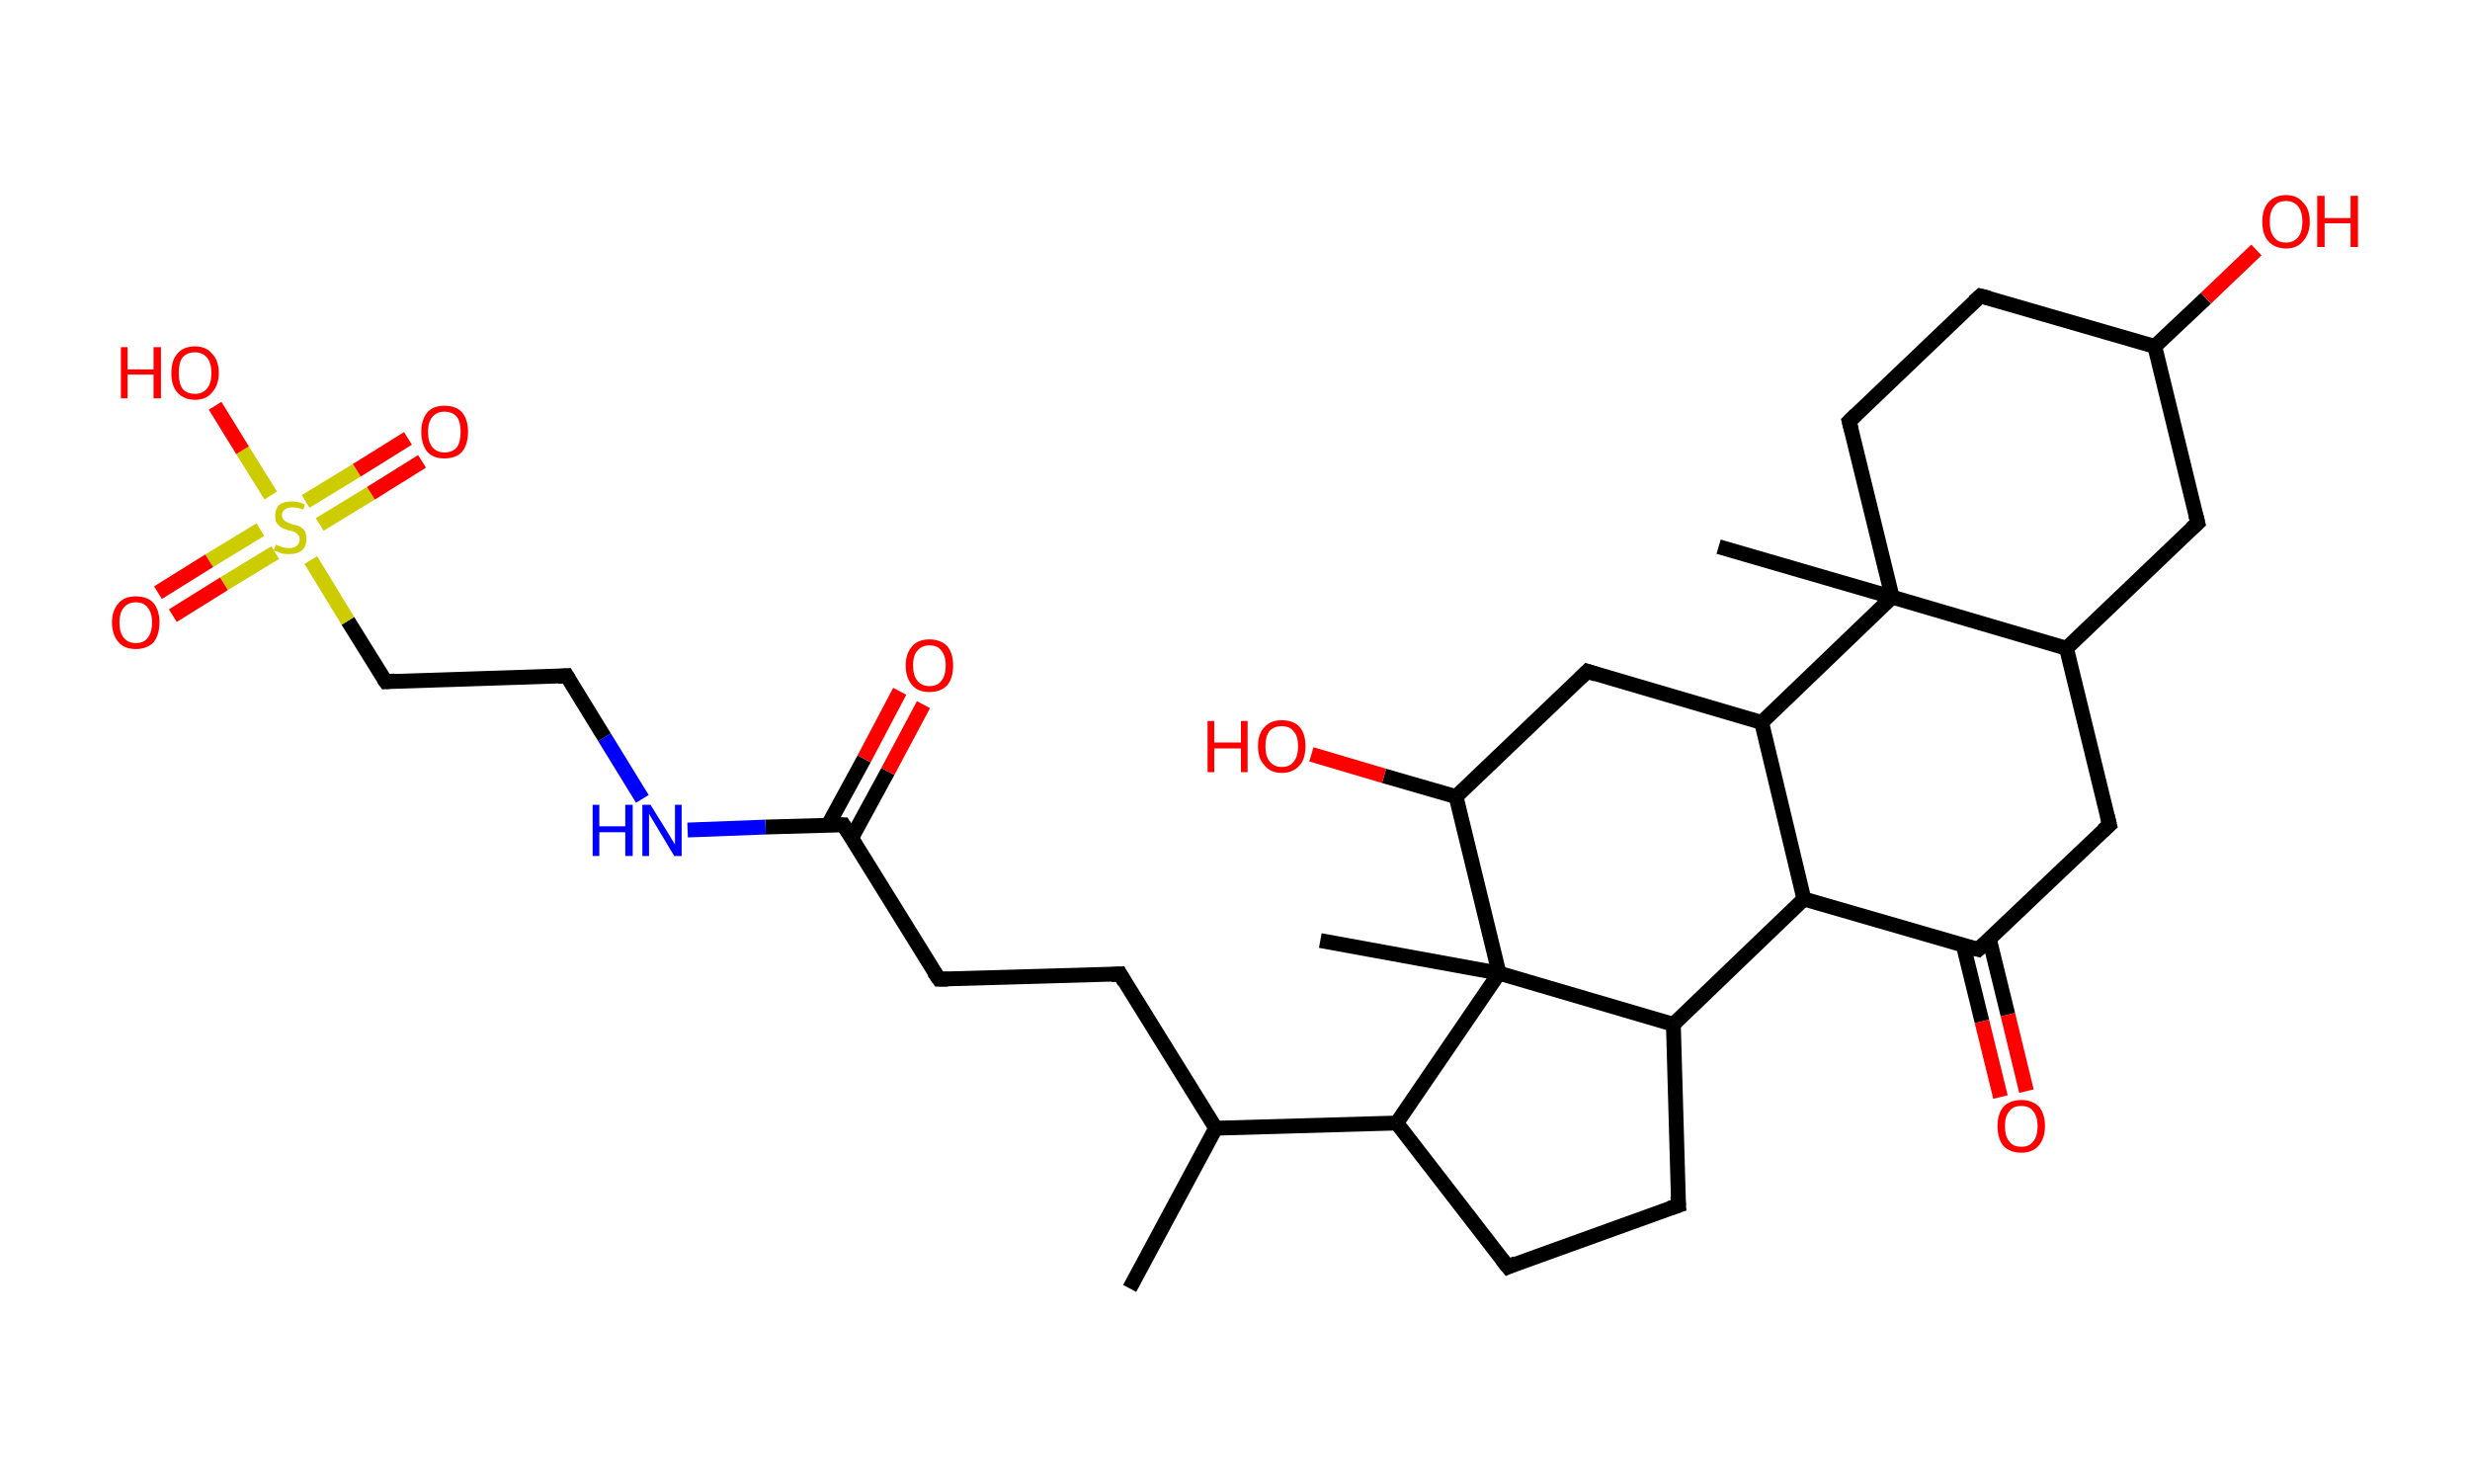 <?xml version='1.0' encoding='ASCII' standalone='yes'?>
<svg xmlns="http://www.w3.org/2000/svg" xmlns:rdkit="http://www.rdkit.org/xml" xmlns:xlink="http://www.w3.org/1999/xlink" version="1.1" baseProfile="full" xml:space="preserve" width="333px" height="200px" viewBox="0 0 333 200">
<!-- END OF HEADER -->
<rect style="opacity:1.0;fill:#FFFFFF;stroke:none" width="333.0" height="200.0" x="0.0" y="0.0"> </rect>
<path class="bond-0 atom-0 atom-1" d="M 152.3,173.7 L 163.9,152.1" style="fill:none;fill-rule:evenodd;stroke:#000000;stroke-width:2.0px;stroke-linecap:butt;stroke-linejoin:miter;stroke-opacity:1"/>
<path class="bond-1 atom-1 atom-2" d="M 163.9,152.1 L 151.0,131.3" style="fill:none;fill-rule:evenodd;stroke:#000000;stroke-width:2.0px;stroke-linecap:butt;stroke-linejoin:miter;stroke-opacity:1"/>
<path class="bond-2 atom-2 atom-3" d="M 151.0,131.3 L 126.6,132.0" style="fill:none;fill-rule:evenodd;stroke:#000000;stroke-width:2.0px;stroke-linecap:butt;stroke-linejoin:miter;stroke-opacity:1"/>
<path class="bond-3 atom-3 atom-4" d="M 126.6,132.0 L 113.7,111.2" style="fill:none;fill-rule:evenodd;stroke:#000000;stroke-width:2.0px;stroke-linecap:butt;stroke-linejoin:miter;stroke-opacity:1"/>
<path class="bond-4 atom-4 atom-5" d="M 114.8,113.0 L 119.7,104.0" style="fill:none;fill-rule:evenodd;stroke:#000000;stroke-width:2.0px;stroke-linecap:butt;stroke-linejoin:miter;stroke-opacity:1"/>
<path class="bond-4 atom-4 atom-5" d="M 119.7,104.0 L 124.5,95.0" style="fill:none;fill-rule:evenodd;stroke:#FF0000;stroke-width:2.0px;stroke-linecap:butt;stroke-linejoin:miter;stroke-opacity:1"/>
<path class="bond-4 atom-4 atom-5" d="M 111.6,111.3 L 116.5,102.3" style="fill:none;fill-rule:evenodd;stroke:#000000;stroke-width:2.0px;stroke-linecap:butt;stroke-linejoin:miter;stroke-opacity:1"/>
<path class="bond-4 atom-4 atom-5" d="M 116.5,102.3 L 121.3,93.2" style="fill:none;fill-rule:evenodd;stroke:#FF0000;stroke-width:2.0px;stroke-linecap:butt;stroke-linejoin:miter;stroke-opacity:1"/>
<path class="bond-5 atom-4 atom-6" d="M 113.7,111.2 L 103.2,111.5" style="fill:none;fill-rule:evenodd;stroke:#000000;stroke-width:2.0px;stroke-linecap:butt;stroke-linejoin:miter;stroke-opacity:1"/>
<path class="bond-5 atom-4 atom-6" d="M 103.2,111.5 L 92.7,111.9" style="fill:none;fill-rule:evenodd;stroke:#0000FF;stroke-width:2.0px;stroke-linecap:butt;stroke-linejoin:miter;stroke-opacity:1"/>
<path class="bond-6 atom-6 atom-7" d="M 86.6,107.7 L 81.5,99.4" style="fill:none;fill-rule:evenodd;stroke:#0000FF;stroke-width:2.0px;stroke-linecap:butt;stroke-linejoin:miter;stroke-opacity:1"/>
<path class="bond-6 atom-6 atom-7" d="M 81.5,99.4 L 76.4,91.1" style="fill:none;fill-rule:evenodd;stroke:#000000;stroke-width:2.0px;stroke-linecap:butt;stroke-linejoin:miter;stroke-opacity:1"/>
<path class="bond-7 atom-7 atom-8" d="M 76.4,91.1 L 52.0,91.9" style="fill:none;fill-rule:evenodd;stroke:#000000;stroke-width:2.0px;stroke-linecap:butt;stroke-linejoin:miter;stroke-opacity:1"/>
<path class="bond-8 atom-8 atom-9" d="M 52.0,91.9 L 46.9,83.7" style="fill:none;fill-rule:evenodd;stroke:#000000;stroke-width:2.0px;stroke-linecap:butt;stroke-linejoin:miter;stroke-opacity:1"/>
<path class="bond-8 atom-8 atom-9" d="M 46.9,83.7 L 41.9,75.5" style="fill:none;fill-rule:evenodd;stroke:#CCCC00;stroke-width:2.0px;stroke-linecap:butt;stroke-linejoin:miter;stroke-opacity:1"/>
<path class="bond-9 atom-9 atom-10" d="M 35.1,71.4 L 28.2,75.6" style="fill:none;fill-rule:evenodd;stroke:#CCCC00;stroke-width:2.0px;stroke-linecap:butt;stroke-linejoin:miter;stroke-opacity:1"/>
<path class="bond-9 atom-9 atom-10" d="M 28.2,75.6 L 21.3,79.9" style="fill:none;fill-rule:evenodd;stroke:#FF0000;stroke-width:2.0px;stroke-linecap:butt;stroke-linejoin:miter;stroke-opacity:1"/>
<path class="bond-9 atom-9 atom-10" d="M 37.1,74.5 L 30.2,78.7" style="fill:none;fill-rule:evenodd;stroke:#CCCC00;stroke-width:2.0px;stroke-linecap:butt;stroke-linejoin:miter;stroke-opacity:1"/>
<path class="bond-9 atom-9 atom-10" d="M 30.2,78.7 L 23.3,83.0" style="fill:none;fill-rule:evenodd;stroke:#FF0000;stroke-width:2.0px;stroke-linecap:butt;stroke-linejoin:miter;stroke-opacity:1"/>
<path class="bond-10 atom-9 atom-11" d="M 43.1,70.7 L 50.0,66.5" style="fill:none;fill-rule:evenodd;stroke:#CCCC00;stroke-width:2.0px;stroke-linecap:butt;stroke-linejoin:miter;stroke-opacity:1"/>
<path class="bond-10 atom-9 atom-11" d="M 50.0,66.5 L 56.9,62.2" style="fill:none;fill-rule:evenodd;stroke:#FF0000;stroke-width:2.0px;stroke-linecap:butt;stroke-linejoin:miter;stroke-opacity:1"/>
<path class="bond-10 atom-9 atom-11" d="M 41.2,67.6 L 48.1,63.4" style="fill:none;fill-rule:evenodd;stroke:#CCCC00;stroke-width:2.0px;stroke-linecap:butt;stroke-linejoin:miter;stroke-opacity:1"/>
<path class="bond-10 atom-9 atom-11" d="M 48.1,63.4 L 55.0,59.1" style="fill:none;fill-rule:evenodd;stroke:#FF0000;stroke-width:2.0px;stroke-linecap:butt;stroke-linejoin:miter;stroke-opacity:1"/>
<path class="bond-11 atom-9 atom-12" d="M 36.5,66.8 L 32.7,60.7" style="fill:none;fill-rule:evenodd;stroke:#CCCC00;stroke-width:2.0px;stroke-linecap:butt;stroke-linejoin:miter;stroke-opacity:1"/>
<path class="bond-11 atom-9 atom-12" d="M 32.7,60.7 L 29.0,54.7" style="fill:none;fill-rule:evenodd;stroke:#FF0000;stroke-width:2.0px;stroke-linecap:butt;stroke-linejoin:miter;stroke-opacity:1"/>
<path class="bond-12 atom-1 atom-13" d="M 163.9,152.1 L 188.3,151.4" style="fill:none;fill-rule:evenodd;stroke:#000000;stroke-width:2.0px;stroke-linecap:butt;stroke-linejoin:miter;stroke-opacity:1"/>
<path class="bond-13 atom-13 atom-14" d="M 188.3,151.4 L 203.3,170.8" style="fill:none;fill-rule:evenodd;stroke:#000000;stroke-width:2.0px;stroke-linecap:butt;stroke-linejoin:miter;stroke-opacity:1"/>
<path class="bond-14 atom-14 atom-15" d="M 203.3,170.8 L 226.3,162.5" style="fill:none;fill-rule:evenodd;stroke:#000000;stroke-width:2.0px;stroke-linecap:butt;stroke-linejoin:miter;stroke-opacity:1"/>
<path class="bond-15 atom-15 atom-16" d="M 226.3,162.5 L 225.6,138.1" style="fill:none;fill-rule:evenodd;stroke:#000000;stroke-width:2.0px;stroke-linecap:butt;stroke-linejoin:miter;stroke-opacity:1"/>
<path class="bond-16 atom-16 atom-17" d="M 225.6,138.1 L 243.2,121.2" style="fill:none;fill-rule:evenodd;stroke:#000000;stroke-width:2.0px;stroke-linecap:butt;stroke-linejoin:miter;stroke-opacity:1"/>
<path class="bond-17 atom-17 atom-18" d="M 243.2,121.2 L 266.7,128.0" style="fill:none;fill-rule:evenodd;stroke:#000000;stroke-width:2.0px;stroke-linecap:butt;stroke-linejoin:miter;stroke-opacity:1"/>
<path class="bond-18 atom-18 atom-19" d="M 264.7,127.5 L 267.2,137.7" style="fill:none;fill-rule:evenodd;stroke:#000000;stroke-width:2.0px;stroke-linecap:butt;stroke-linejoin:miter;stroke-opacity:1"/>
<path class="bond-18 atom-18 atom-19" d="M 267.2,137.7 L 269.7,147.9" style="fill:none;fill-rule:evenodd;stroke:#FF0000;stroke-width:2.0px;stroke-linecap:butt;stroke-linejoin:miter;stroke-opacity:1"/>
<path class="bond-18 atom-18 atom-19" d="M 268.2,126.6 L 270.7,136.8" style="fill:none;fill-rule:evenodd;stroke:#000000;stroke-width:2.0px;stroke-linecap:butt;stroke-linejoin:miter;stroke-opacity:1"/>
<path class="bond-18 atom-18 atom-19" d="M 270.7,136.8 L 273.2,147.1" style="fill:none;fill-rule:evenodd;stroke:#FF0000;stroke-width:2.0px;stroke-linecap:butt;stroke-linejoin:miter;stroke-opacity:1"/>
<path class="bond-19 atom-18 atom-20" d="M 266.7,128.0 L 284.4,111.2" style="fill:none;fill-rule:evenodd;stroke:#000000;stroke-width:2.0px;stroke-linecap:butt;stroke-linejoin:miter;stroke-opacity:1"/>
<path class="bond-20 atom-20 atom-21" d="M 284.4,111.2 L 278.6,87.4" style="fill:none;fill-rule:evenodd;stroke:#000000;stroke-width:2.0px;stroke-linecap:butt;stroke-linejoin:miter;stroke-opacity:1"/>
<path class="bond-21 atom-21 atom-22" d="M 278.6,87.4 L 296.3,70.5" style="fill:none;fill-rule:evenodd;stroke:#000000;stroke-width:2.0px;stroke-linecap:butt;stroke-linejoin:miter;stroke-opacity:1"/>
<path class="bond-22 atom-22 atom-23" d="M 296.3,70.5 L 290.5,46.7" style="fill:none;fill-rule:evenodd;stroke:#000000;stroke-width:2.0px;stroke-linecap:butt;stroke-linejoin:miter;stroke-opacity:1"/>
<path class="bond-23 atom-23 atom-24" d="M 290.5,46.7 L 297.4,40.2" style="fill:none;fill-rule:evenodd;stroke:#000000;stroke-width:2.0px;stroke-linecap:butt;stroke-linejoin:miter;stroke-opacity:1"/>
<path class="bond-23 atom-23 atom-24" d="M 297.4,40.2 L 304.2,33.7" style="fill:none;fill-rule:evenodd;stroke:#FF0000;stroke-width:2.0px;stroke-linecap:butt;stroke-linejoin:miter;stroke-opacity:1"/>
<path class="bond-24 atom-23 atom-25" d="M 290.5,46.7 L 267.0,39.9" style="fill:none;fill-rule:evenodd;stroke:#000000;stroke-width:2.0px;stroke-linecap:butt;stroke-linejoin:miter;stroke-opacity:1"/>
<path class="bond-25 atom-25 atom-26" d="M 267.0,39.9 L 249.3,56.8" style="fill:none;fill-rule:evenodd;stroke:#000000;stroke-width:2.0px;stroke-linecap:butt;stroke-linejoin:miter;stroke-opacity:1"/>
<path class="bond-26 atom-26 atom-27" d="M 249.3,56.8 L 255.1,80.5" style="fill:none;fill-rule:evenodd;stroke:#000000;stroke-width:2.0px;stroke-linecap:butt;stroke-linejoin:miter;stroke-opacity:1"/>
<path class="bond-27 atom-27 atom-28" d="M 255.1,80.5 L 231.7,73.7" style="fill:none;fill-rule:evenodd;stroke:#000000;stroke-width:2.0px;stroke-linecap:butt;stroke-linejoin:miter;stroke-opacity:1"/>
<path class="bond-28 atom-27 atom-29" d="M 255.1,80.5 L 237.5,97.4" style="fill:none;fill-rule:evenodd;stroke:#000000;stroke-width:2.0px;stroke-linecap:butt;stroke-linejoin:miter;stroke-opacity:1"/>
<path class="bond-29 atom-29 atom-30" d="M 237.5,97.4 L 214.0,90.5" style="fill:none;fill-rule:evenodd;stroke:#000000;stroke-width:2.0px;stroke-linecap:butt;stroke-linejoin:miter;stroke-opacity:1"/>
<path class="bond-30 atom-30 atom-31" d="M 214.0,90.5 L 196.3,107.4" style="fill:none;fill-rule:evenodd;stroke:#000000;stroke-width:2.0px;stroke-linecap:butt;stroke-linejoin:miter;stroke-opacity:1"/>
<path class="bond-31 atom-31 atom-32" d="M 196.3,107.4 L 186.6,104.6" style="fill:none;fill-rule:evenodd;stroke:#000000;stroke-width:2.0px;stroke-linecap:butt;stroke-linejoin:miter;stroke-opacity:1"/>
<path class="bond-31 atom-31 atom-32" d="M 186.6,104.6 L 176.8,101.7" style="fill:none;fill-rule:evenodd;stroke:#FF0000;stroke-width:2.0px;stroke-linecap:butt;stroke-linejoin:miter;stroke-opacity:1"/>
<path class="bond-32 atom-31 atom-33" d="M 196.3,107.4 L 202.1,131.2" style="fill:none;fill-rule:evenodd;stroke:#000000;stroke-width:2.0px;stroke-linecap:butt;stroke-linejoin:miter;stroke-opacity:1"/>
<path class="bond-33 atom-33 atom-34" d="M 202.1,131.2 L 178.0,126.8" style="fill:none;fill-rule:evenodd;stroke:#000000;stroke-width:2.0px;stroke-linecap:butt;stroke-linejoin:miter;stroke-opacity:1"/>
<path class="bond-34 atom-33 atom-13" d="M 202.1,131.2 L 188.3,151.4" style="fill:none;fill-rule:evenodd;stroke:#000000;stroke-width:2.0px;stroke-linecap:butt;stroke-linejoin:miter;stroke-opacity:1"/>
<path class="bond-35 atom-33 atom-16" d="M 202.1,131.2 L 225.6,138.1" style="fill:none;fill-rule:evenodd;stroke:#000000;stroke-width:2.0px;stroke-linecap:butt;stroke-linejoin:miter;stroke-opacity:1"/>
<path class="bond-36 atom-29 atom-17" d="M 237.5,97.4 L 243.2,121.2" style="fill:none;fill-rule:evenodd;stroke:#000000;stroke-width:2.0px;stroke-linecap:butt;stroke-linejoin:miter;stroke-opacity:1"/>
<path class="bond-37 atom-27 atom-21" d="M 255.1,80.5 L 278.6,87.4" style="fill:none;fill-rule:evenodd;stroke:#000000;stroke-width:2.0px;stroke-linecap:butt;stroke-linejoin:miter;stroke-opacity:1"/>
<path d="M 151.6,132.4 L 151.0,131.3 L 149.8,131.4" style="fill:none;stroke:#000000;stroke-width:2.0px;stroke-linecap:butt;stroke-linejoin:miter;stroke-opacity:1;"/>
<path d="M 127.8,132.0 L 126.6,132.0 L 125.9,131.0" style="fill:none;stroke:#000000;stroke-width:2.0px;stroke-linecap:butt;stroke-linejoin:miter;stroke-opacity:1;"/>
<path d="M 114.4,112.3 L 113.7,111.2 L 113.2,111.2" style="fill:none;stroke:#000000;stroke-width:2.0px;stroke-linecap:butt;stroke-linejoin:miter;stroke-opacity:1;"/>
<path d="M 76.7,91.6 L 76.4,91.1 L 75.2,91.2" style="fill:none;stroke:#000000;stroke-width:2.0px;stroke-linecap:butt;stroke-linejoin:miter;stroke-opacity:1;"/>
<path d="M 53.2,91.8 L 52.0,91.9 L 51.7,91.5" style="fill:none;stroke:#000000;stroke-width:2.0px;stroke-linecap:butt;stroke-linejoin:miter;stroke-opacity:1;"/>
<path d="M 202.5,169.8 L 203.3,170.8 L 204.4,170.3" style="fill:none;stroke:#000000;stroke-width:2.0px;stroke-linecap:butt;stroke-linejoin:miter;stroke-opacity:1;"/>
<path d="M 225.1,162.9 L 226.3,162.5 L 226.2,161.3" style="fill:none;stroke:#000000;stroke-width:2.0px;stroke-linecap:butt;stroke-linejoin:miter;stroke-opacity:1;"/>
<path d="M 265.5,127.7 L 266.7,128.0 L 267.6,127.2" style="fill:none;stroke:#000000;stroke-width:2.0px;stroke-linecap:butt;stroke-linejoin:miter;stroke-opacity:1;"/>
<path d="M 283.5,112.0 L 284.4,111.2 L 284.1,110.0" style="fill:none;stroke:#000000;stroke-width:2.0px;stroke-linecap:butt;stroke-linejoin:miter;stroke-opacity:1;"/>
<path d="M 295.4,71.3 L 296.3,70.5 L 296.0,69.3" style="fill:none;stroke:#000000;stroke-width:2.0px;stroke-linecap:butt;stroke-linejoin:miter;stroke-opacity:1;"/>
<path d="M 268.2,40.2 L 267.0,39.9 L 266.1,40.7" style="fill:none;stroke:#000000;stroke-width:2.0px;stroke-linecap:butt;stroke-linejoin:miter;stroke-opacity:1;"/>
<path d="M 250.2,55.9 L 249.3,56.8 L 249.6,58.0" style="fill:none;stroke:#000000;stroke-width:2.0px;stroke-linecap:butt;stroke-linejoin:miter;stroke-opacity:1;"/>
<path d="M 215.2,90.9 L 214.0,90.5 L 213.1,91.4" style="fill:none;stroke:#000000;stroke-width:2.0px;stroke-linecap:butt;stroke-linejoin:miter;stroke-opacity:1;"/>
<path class="atom-5" d="M 122.1 89.7 Q 122.1 88.1, 123.0 87.1 Q 123.8 86.2, 125.3 86.2 Q 126.8 86.2, 127.7 87.1 Q 128.5 88.1, 128.5 89.7 Q 128.5 91.4, 127.7 92.4 Q 126.8 93.3, 125.3 93.3 Q 123.8 93.3, 123.0 92.4 Q 122.1 91.4, 122.1 89.7 M 125.3 92.5 Q 126.4 92.5, 126.9 91.8 Q 127.5 91.1, 127.5 89.7 Q 127.5 88.4, 126.9 87.7 Q 126.4 87.0, 125.3 87.0 Q 124.3 87.0, 123.7 87.7 Q 123.1 88.3, 123.1 89.7 Q 123.1 91.1, 123.7 91.8 Q 124.3 92.5, 125.3 92.5 " fill="#FF0000"/>
<path class="atom-6" d="M 79.9 108.5 L 80.8 108.5 L 80.8 111.4 L 84.3 111.4 L 84.3 108.5 L 85.3 108.5 L 85.3 115.4 L 84.3 115.4 L 84.3 112.2 L 80.8 112.2 L 80.8 115.4 L 79.9 115.4 L 79.9 108.5 " fill="#0000FF"/>
<path class="atom-6" d="M 87.7 108.5 L 90.0 112.2 Q 90.2 112.5, 90.6 113.2 Q 91.0 113.8, 91.0 113.9 L 91.0 108.5 L 91.9 108.5 L 91.9 115.4 L 90.9 115.4 L 88.5 111.4 Q 88.2 110.9, 87.9 110.4 Q 87.6 109.9, 87.5 109.7 L 87.5 115.4 L 86.6 115.4 L 86.6 108.5 L 87.7 108.5 " fill="#0000FF"/>
<path class="atom-9" d="M 37.2 73.4 Q 37.2 73.5, 37.6 73.6 Q 37.9 73.7, 38.2 73.8 Q 38.6 73.9, 39.0 73.9 Q 39.6 73.9, 40.0 73.6 Q 40.4 73.3, 40.4 72.7 Q 40.4 72.3, 40.2 72.1 Q 40.0 71.9, 39.7 71.7 Q 39.4 71.6, 38.9 71.5 Q 38.3 71.3, 37.9 71.1 Q 37.6 70.9, 37.3 70.5 Q 37.1 70.2, 37.1 69.5 Q 37.1 68.7, 37.6 68.1 Q 38.2 67.6, 39.4 67.6 Q 40.2 67.6, 41.1 68.0 L 40.9 68.7 Q 40.1 68.4, 39.4 68.4 Q 38.8 68.4, 38.4 68.7 Q 38.0 69.0, 38.0 69.4 Q 38.0 69.8, 38.2 70.0 Q 38.4 70.3, 38.7 70.4 Q 39.0 70.5, 39.4 70.7 Q 40.1 70.8, 40.4 71.0 Q 40.8 71.2, 41.1 71.6 Q 41.3 72.0, 41.3 72.7 Q 41.3 73.7, 40.7 74.2 Q 40.1 74.7, 39.0 74.7 Q 38.4 74.7, 37.9 74.6 Q 37.5 74.4, 36.9 74.2 L 37.2 73.4 " fill="#CCCC00"/>
<path class="atom-10" d="M 15.1 83.9 Q 15.1 82.3, 16.0 81.3 Q 16.8 80.4, 18.3 80.4 Q 19.9 80.4, 20.7 81.3 Q 21.5 82.3, 21.5 83.9 Q 21.5 85.6, 20.7 86.6 Q 19.8 87.5, 18.3 87.5 Q 16.8 87.5, 16.0 86.6 Q 15.1 85.6, 15.1 83.9 M 18.3 86.7 Q 19.4 86.7, 19.9 86.0 Q 20.5 85.3, 20.5 83.9 Q 20.5 82.6, 19.9 81.9 Q 19.4 81.2, 18.3 81.2 Q 17.3 81.2, 16.7 81.9 Q 16.1 82.6, 16.1 83.9 Q 16.1 85.3, 16.7 86.0 Q 17.3 86.7, 18.3 86.7 " fill="#FF0000"/>
<path class="atom-11" d="M 56.8 58.2 Q 56.8 56.6, 57.6 55.6 Q 58.4 54.7, 59.9 54.7 Q 61.5 54.7, 62.3 55.6 Q 63.1 56.6, 63.1 58.2 Q 63.1 59.9, 62.3 60.9 Q 61.5 61.8, 59.9 61.8 Q 58.4 61.8, 57.6 60.9 Q 56.8 59.9, 56.8 58.2 M 59.9 61.0 Q 61.0 61.0, 61.6 60.3 Q 62.1 59.6, 62.1 58.2 Q 62.1 56.9, 61.6 56.2 Q 61.0 55.5, 59.9 55.5 Q 58.9 55.5, 58.3 56.2 Q 57.7 56.9, 57.7 58.2 Q 57.7 59.6, 58.3 60.3 Q 58.9 61.0, 59.9 61.0 " fill="#FF0000"/>
<path class="atom-12" d="M 16.3 46.8 L 17.2 46.8 L 17.2 49.8 L 20.7 49.8 L 20.7 46.8 L 21.7 46.8 L 21.7 53.7 L 20.7 53.7 L 20.7 50.5 L 17.2 50.5 L 17.2 53.7 L 16.3 53.7 L 16.3 46.8 " fill="#FF0000"/>
<path class="atom-12" d="M 23.1 50.3 Q 23.1 48.6, 23.9 47.7 Q 24.7 46.7, 26.3 46.7 Q 27.8 46.7, 28.6 47.7 Q 29.5 48.6, 29.5 50.3 Q 29.5 51.9, 28.6 52.9 Q 27.8 53.9, 26.3 53.9 Q 24.8 53.9, 23.9 52.9 Q 23.1 52.0, 23.1 50.3 M 26.3 53.1 Q 27.3 53.1, 27.9 52.4 Q 28.5 51.7, 28.5 50.3 Q 28.5 48.9, 27.9 48.2 Q 27.3 47.5, 26.3 47.5 Q 25.2 47.5, 24.6 48.2 Q 24.1 48.9, 24.1 50.3 Q 24.1 51.7, 24.6 52.4 Q 25.2 53.1, 26.3 53.1 " fill="#FF0000"/>
<path class="atom-19" d="M 269.3 151.8 Q 269.3 150.2, 270.1 149.2 Q 271.0 148.3, 272.5 148.3 Q 274.0 148.3, 274.9 149.2 Q 275.7 150.2, 275.7 151.8 Q 275.7 153.5, 274.8 154.5 Q 274.0 155.4, 272.5 155.4 Q 271.0 155.4, 270.1 154.5 Q 269.3 153.5, 269.3 151.8 M 272.5 154.6 Q 273.6 154.6, 274.1 153.9 Q 274.7 153.2, 274.7 151.8 Q 274.7 150.5, 274.1 149.8 Q 273.6 149.1, 272.5 149.1 Q 271.4 149.1, 270.9 149.8 Q 270.3 150.5, 270.3 151.8 Q 270.3 153.2, 270.9 153.9 Q 271.4 154.6, 272.5 154.6 " fill="#FF0000"/>
<path class="atom-24" d="M 305.0 29.9 Q 305.0 28.2, 305.8 27.3 Q 306.7 26.3, 308.2 26.3 Q 309.7 26.3, 310.5 27.3 Q 311.4 28.2, 311.4 29.9 Q 311.4 31.5, 310.5 32.5 Q 309.7 33.5, 308.2 33.5 Q 306.7 33.5, 305.8 32.5 Q 305.0 31.6, 305.0 29.9 M 308.2 32.7 Q 309.2 32.7, 309.8 32.0 Q 310.4 31.3, 310.4 29.9 Q 310.4 28.5, 309.8 27.8 Q 309.2 27.1, 308.2 27.1 Q 307.1 27.1, 306.6 27.8 Q 306.0 28.5, 306.0 29.9 Q 306.0 31.3, 306.6 32.0 Q 307.1 32.7, 308.2 32.7 " fill="#FF0000"/>
<path class="atom-24" d="M 312.4 26.4 L 313.4 26.4 L 313.4 29.4 L 316.9 29.4 L 316.9 26.4 L 317.9 26.4 L 317.9 33.3 L 316.9 33.3 L 316.9 30.1 L 313.4 30.1 L 313.4 33.3 L 312.4 33.3 L 312.4 26.4 " fill="#FF0000"/>
<path class="atom-32" d="M 162.8 97.2 L 163.7 97.2 L 163.7 100.1 L 167.3 100.1 L 167.3 97.2 L 168.2 97.2 L 168.2 104.1 L 167.3 104.1 L 167.3 100.9 L 163.7 100.9 L 163.7 104.1 L 162.8 104.1 L 162.8 97.2 " fill="#FF0000"/>
<path class="atom-32" d="M 169.6 100.6 Q 169.6 98.9, 170.5 98.0 Q 171.3 97.1, 172.8 97.1 Q 174.4 97.1, 175.2 98.0 Q 176.0 98.9, 176.0 100.6 Q 176.0 102.3, 175.2 103.2 Q 174.3 104.2, 172.8 104.2 Q 171.3 104.2, 170.5 103.2 Q 169.6 102.3, 169.6 100.6 M 172.8 103.4 Q 173.9 103.4, 174.4 102.7 Q 175.0 102.0, 175.0 100.6 Q 175.0 99.2, 174.4 98.6 Q 173.9 97.9, 172.8 97.9 Q 171.8 97.9, 171.2 98.5 Q 170.6 99.2, 170.6 100.6 Q 170.6 102.0, 171.2 102.7 Q 171.8 103.4, 172.8 103.4 " fill="#FF0000"/>
</svg>
